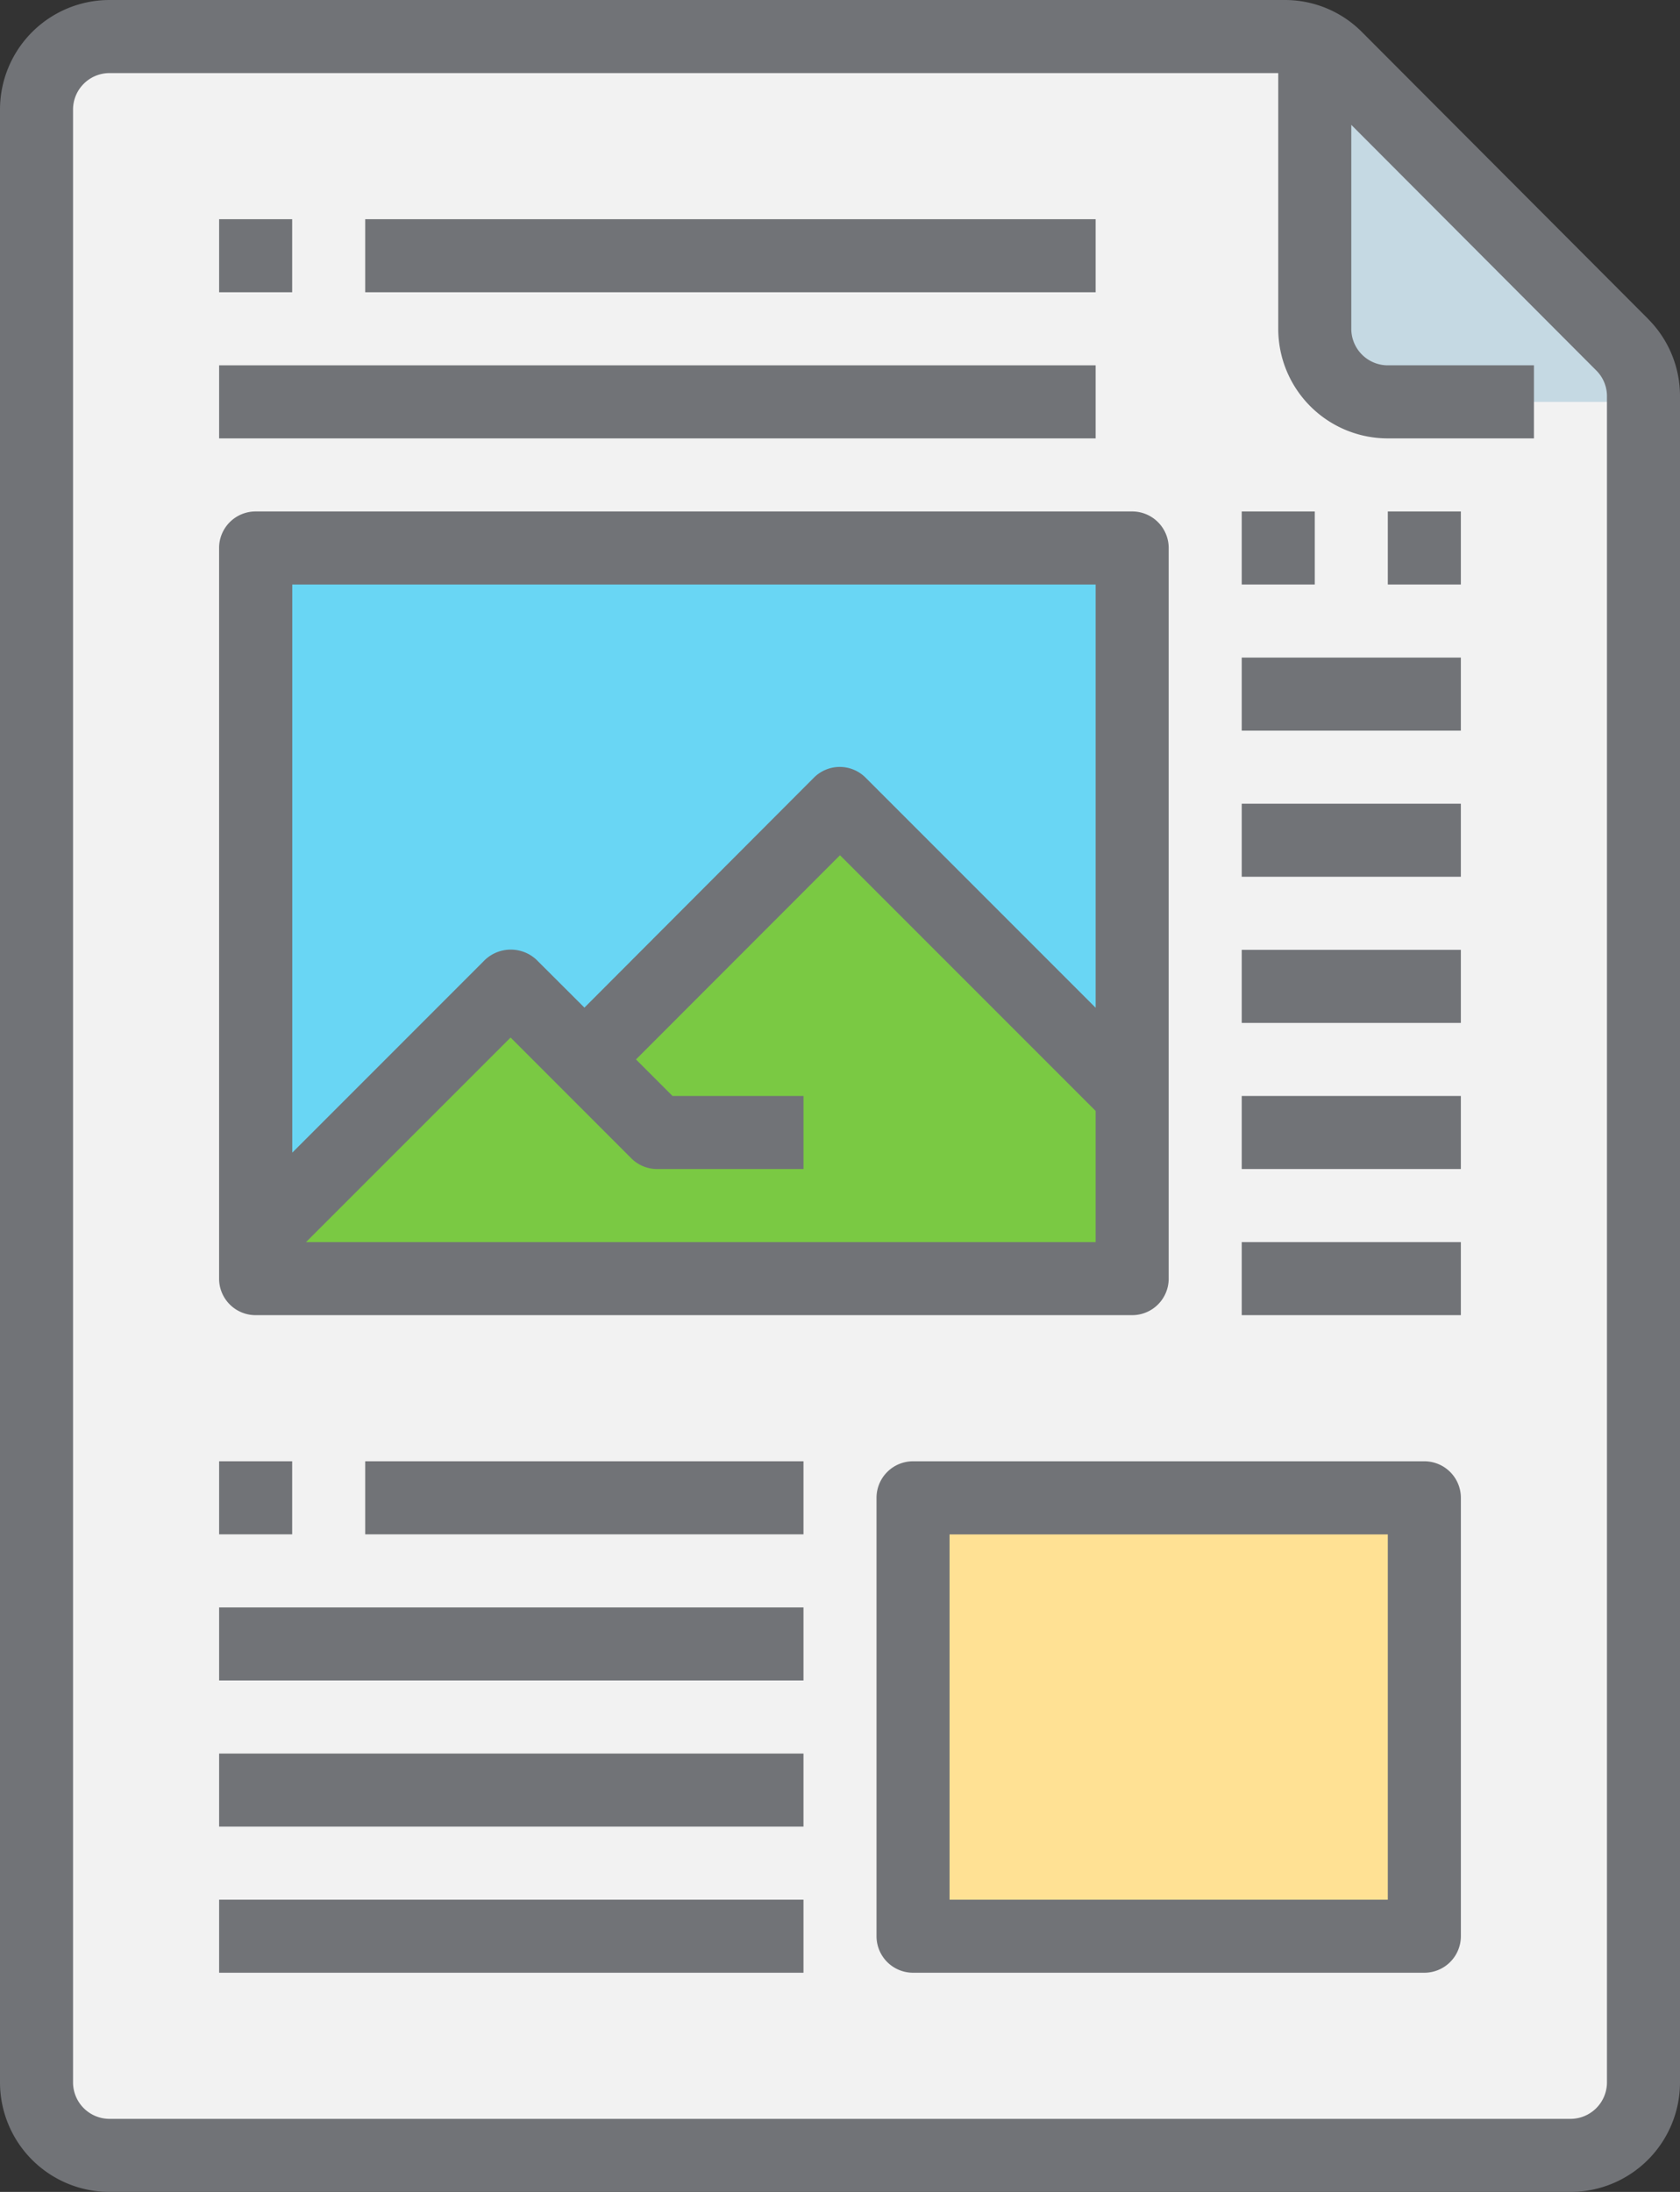 <svg xmlns="http://www.w3.org/2000/svg" width="81.744" height="106.623" viewBox="0 0 81.744 106.623">
  <rect x="0" y="0" width="81.744" height="106.623" fill="#333333" stroke="none"/>
  <g id="Grupo_10258" data-name="Grupo 10258" transform="translate(-191.163 -1661.459)">
    <path id="Trazado_2203" data-name="Trazado 2203" d="M255.136,1663.236H196.494a3.555,3.555,0,0,0-3.554,3.555v95.96a3.554,3.554,0,0,0,3.554,3.554h71.082a3.554,3.554,0,0,0,3.554-3.554V1679.23l-15.994-15.994Z" fill="#f2f2f2"/>
    <path id="Trazado_2204" data-name="Trazado 2204" d="M255.136,1663.236v15.994a1.777,1.777,0,0,0,1.777,1.777H271.13v-1.777l-15.994-15.994Z" fill="#c5d9e3"/>
    <path id="Trazado_2205" data-name="Trazado 2205" d="M203.6,1688.115h42.649v35.541H203.6v-35.541Z" fill="#69d6f4"/>
    <path id="Trazado_2206" data-name="Trazado 2206" d="M203.6,1723.656v-1.777l12.439-12.439,3.554,3.554,12.439-12.439,14.216,14.216v8.885Z" fill="#7ac943"/>
    <path id="Trazado_2207" data-name="Trazado 2207" d="M235.589,1734.318h24.879v21.325H235.589v-21.325Z" fill="#ffe194"/>
    <path id="Trazado_2208" data-name="Trazado 2208" d="M269.353,1762.751a1.777,1.777,0,0,1-1.777,1.777H196.494a1.776,1.776,0,0,1-1.777-1.777v-95.96a1.776,1.776,0,0,1,1.777-1.777h56.865v12.439a5.331,5.331,0,0,0,5.331,5.331H265.8v-3.554H258.69a1.778,1.778,0,0,1-1.777-1.777v-9.92l11.921,11.948a1.76,1.76,0,0,1,.519,1.252v82.018Zm2-85.781-13.914-13.945a5.285,5.285,0,0,0-3.775-1.566H196.494a5.331,5.331,0,0,0-5.331,5.332v95.96a5.33,5.33,0,0,0,5.331,5.331h71.082a5.331,5.331,0,0,0,5.331-5.331v-82.018a5.3,5.3,0,0,0-1.557-3.763Z" fill="#717377"/>
    <path id="Trazado_2209" data-name="Trazado 2209" d="M201.825,1672.122h3.554v3.554h-3.554v-3.554Z" fill="#717377"/>
    <path id="Trazado_2210" data-name="Trazado 2210" d="M208.933,1672.122h35.541v3.554H208.933v-3.554Z" fill="#717377"/>
    <path id="Trazado_2211" data-name="Trazado 2211" d="M201.825,1679.23h42.649v3.554H201.825v-3.554Z" fill="#717377"/>
    <path id="Trazado_2212" data-name="Trazado 2212" d="M258.69,1753.866H237.366V1736.1H258.69v17.77Zm1.778-21.325H235.589a1.777,1.777,0,0,0-1.777,1.777v21.325a1.777,1.777,0,0,0,1.777,1.777h24.879a1.778,1.778,0,0,0,1.777-1.777v-21.325a1.778,1.778,0,0,0-1.777-1.777Z" fill="#717377"/>
    <path id="Trazado_2213" data-name="Trazado 2213" d="M251.582,1686.338h3.554v3.554h-3.554v-3.554Z" fill="#717377"/>
    <path id="Trazado_2214" data-name="Trazado 2214" d="M258.69,1686.338h3.554v3.554H258.69v-3.554Z" fill="#717377"/>
    <path id="Trazado_2215" data-name="Trazado 2215" d="M251.582,1693.446h10.662V1697H251.582v-3.554Z" fill="#717377"/>
    <path id="Trazado_2216" data-name="Trazado 2216" d="M251.582,1700.554h10.662v3.554H251.582v-3.554Z" fill="#717377"/>
    <path id="Trazado_2217" data-name="Trazado 2217" d="M251.582,1707.663h10.662v3.554H251.582v-3.554Z" fill="#717377"/>
    <path id="Trazado_2218" data-name="Trazado 2218" d="M251.582,1714.771h10.662v3.554H251.582v-3.554Z" fill="#717377"/>
    <path id="Trazado_2219" data-name="Trazado 2219" d="M251.582,1721.879h10.662v3.554H251.582v-3.554Z" fill="#717377"/>
    <path id="Trazado_2220" data-name="Trazado 2220" d="M201.825,1732.541h3.554v3.554h-3.554v-3.554Z" fill="#717377"/>
    <path id="Trazado_2221" data-name="Trazado 2221" d="M208.933,1732.541h21.325v3.554H208.933v-3.554Z" fill="#717377"/>
    <path id="Trazado_2222" data-name="Trazado 2222" d="M201.825,1739.65h28.433v3.554H201.825v-3.554Z" fill="#717377"/>
    <path id="Trazado_2223" data-name="Trazado 2223" d="M201.825,1746.758h28.433v3.554H201.825v-3.554Z" fill="#717377"/>
    <path id="Trazado_2224" data-name="Trazado 2224" d="M201.825,1753.866h28.433v3.554H201.825v-3.554Z" fill="#717377"/>
    <path id="Trazado_2225" data-name="Trazado 2225" d="M244.474,1689.892v20.589l-11.195-11.195a1.777,1.777,0,0,0-2.513,0L219.6,1710.474l-2.328-2.323a1.829,1.829,0,0,0-2.512,0l-9.376,9.378v-27.637Zm-38.42,31.987,9.952-9.951,5.882,5.883a1.771,1.771,0,0,0,1.261.514h7.109v-3.554h-6.373l-1.777-1.777,9.927-9.934,12.439,12.439v6.38Zm-2.452,3.554h42.649a1.776,1.776,0,0,0,1.777-1.777v-35.541a1.777,1.777,0,0,0-1.777-1.777H203.6a1.777,1.777,0,0,0-1.777,1.777v35.541a1.776,1.776,0,0,0,1.777,1.777Z" fill="#717377"/>
  </g>
</svg>

